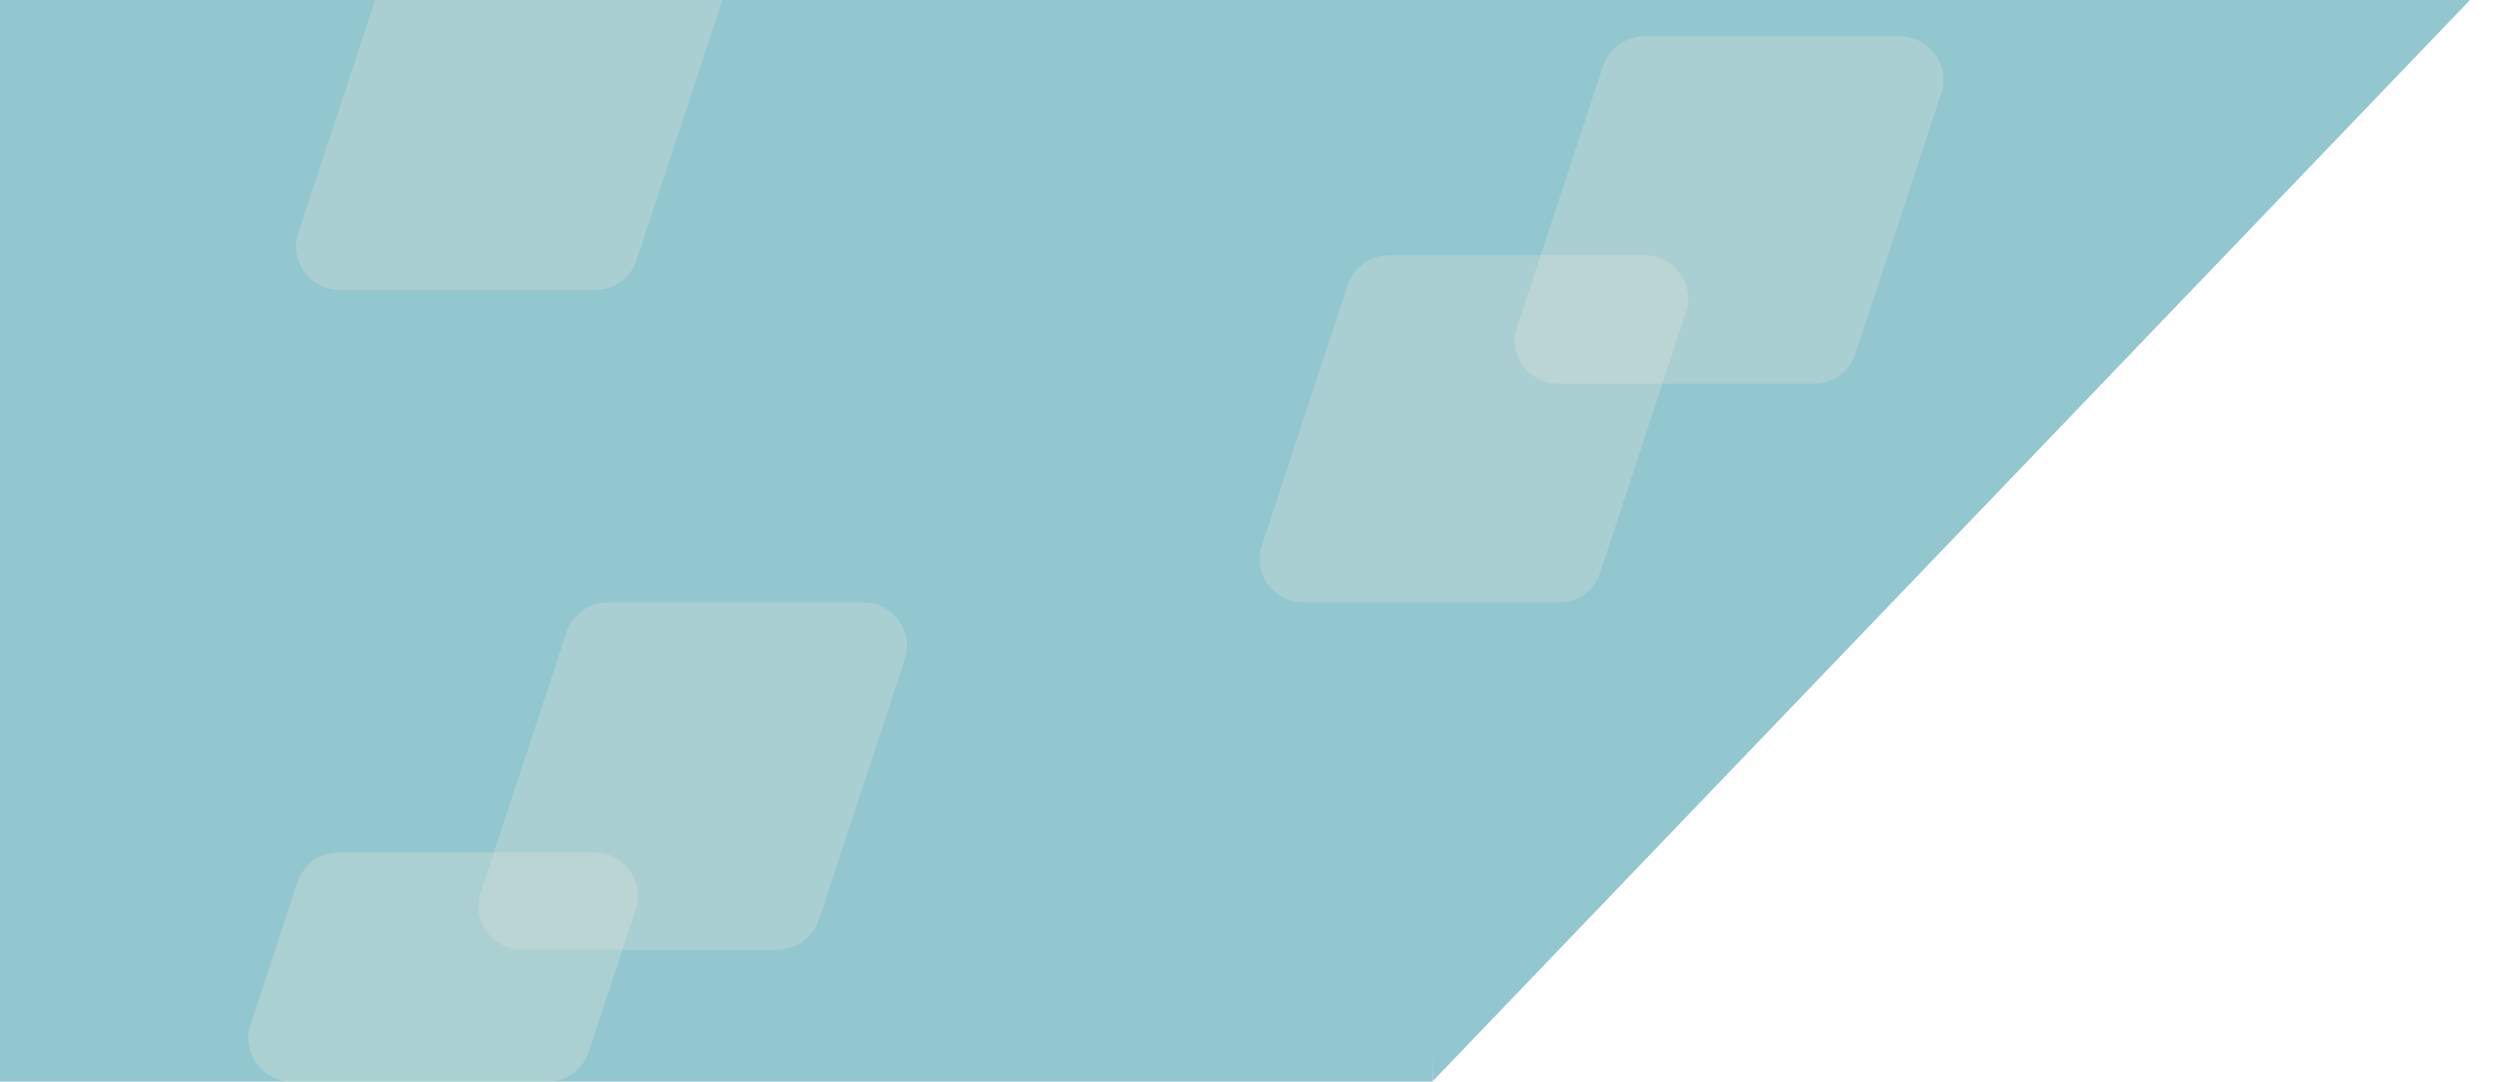 <svg width="1440" height="623" viewBox="0 0 1440 623" fill="none" xmlns="http://www.w3.org/2000/svg">
<rect y="-33" width="825" height="656" fill="#92C7CF"/>
<path d="M818 -18H1440L825 623L818 -18Z" fill="#92C7CF"/>
<path d="M171.339 508.175C174.717 497.925 184.291 491 195.083 491H342.438C359.466 491 371.512 507.652 366.182 523.825L339.16 605.825C335.782 616.075 326.208 623 315.416 623H168.061C151.033 623 138.988 606.348 144.317 590.175L171.339 508.175Z" fill="#E4E5DA" fill-opacity="0.3"/>
<path d="M221.335 -15.834C224.716 -26.079 234.287 -33 245.076 -33H392.423C409.456 -33 421.502 -16.34 416.164 -0.166L366.665 149.834C363.284 160.079 353.712 167 342.924 167H195.576C178.544 167 166.498 150.34 171.835 134.166L221.335 -15.834Z" fill="#E5E1DA" fill-opacity="0.3"/>
<path d="M326.335 364.166C329.716 353.921 339.287 347 350.076 347H497.423C514.456 347 526.502 363.66 521.164 379.834L471.665 529.834C468.284 540.079 458.712 547 447.924 547H300.576C283.544 547 271.498 530.34 276.835 514.166L326.335 364.166Z" fill="#E5E1DA" fill-opacity="0.3"/>
<path d="M776.335 164.166C779.716 153.921 789.287 147 800.076 147H947.423C964.456 147 976.502 163.66 971.164 179.834L921.665 329.834C918.284 340.079 908.712 347 897.924 347H750.576C733.544 347 721.498 330.34 726.835 314.166L776.335 164.166Z" fill="#E5E1DA" fill-opacity="0.3"/>
<path d="M923.335 38.166C926.716 27.921 936.287 21 947.076 21H1094.42C1111.46 21 1123.5 37.66 1118.16 53.834L1068.66 203.834C1065.28 214.079 1055.71 221 1044.92 221H897.576C880.544 221 868.498 204.34 873.835 188.166L923.335 38.166Z" fill="#E5E1DA" fill-opacity="0.3"/>
</svg>
